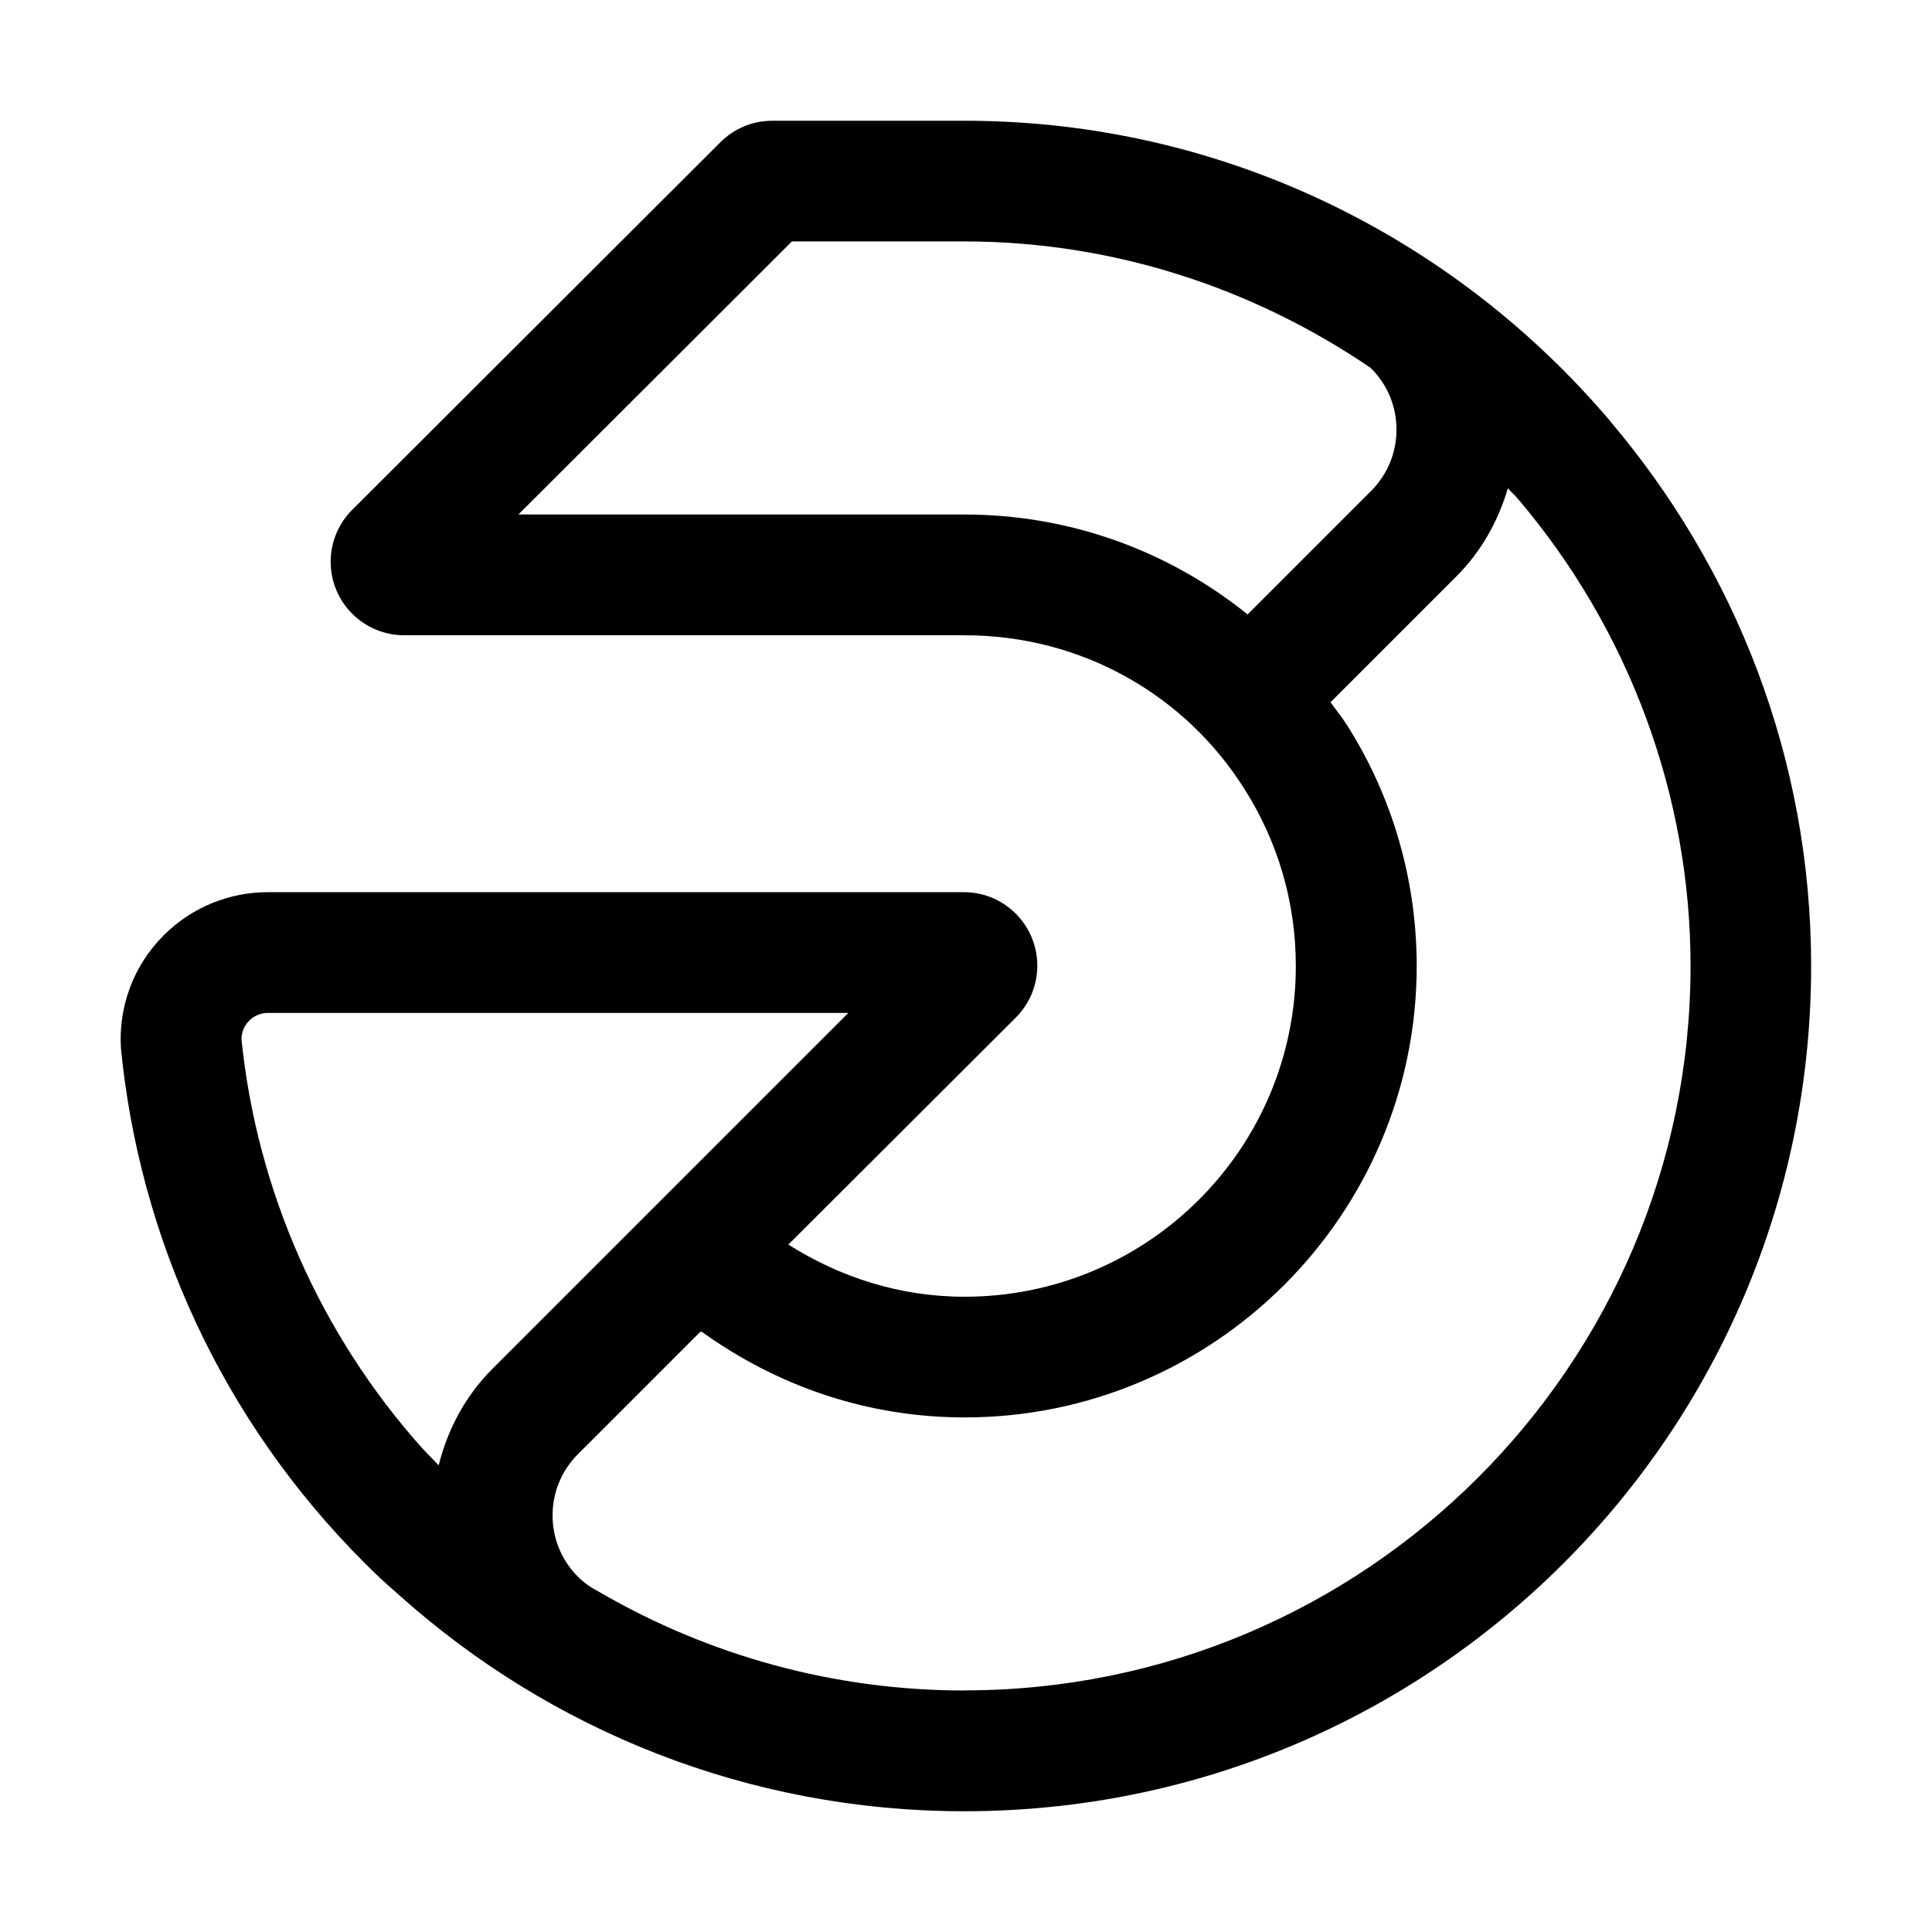 <svg width="32" height="32" fill="none" xmlns="http://www.w3.org/2000/svg"><path d="M26.666 6.97C24.095 3.942 20.265 2 15.976 2H12.793C12.457 2 12.153 2.135 11.933 2.355L5.833 8.445C5.613 8.665 5.477 8.969 5.477 9.305C5.477 9.977 6.023 10.522 6.696 10.522H15.976C17.936 10.522 19.645 11.528 20.614 13.072C21.152 13.919 21.463 14.923 21.463 16C21.463 19.026 19.006 21.478 15.975 21.478C14.898 21.478 13.905 21.151 13.058 20.614L16.824 16.855C17.3 16.38 17.3 15.609 16.824 15.133C16.588 14.897 16.279 14.778 15.969 14.777C16.061 14.777 4.439 14.777 4.438 14.777C3.814 14.777 3.19 15.015 2.713 15.49C2.198 16.004 1.961 16.691 2.003 17.364C2.309 20.477 3.656 23.508 6.044 25.893C6.265 26.114 6.385 26.222 6.617 26.425C9.099 28.647 12.378 30 15.974 30C23.719 30 29.998 23.732 29.998 16C29.998 12.552 28.735 9.409 26.664 6.97H26.666ZM15.976 8.521H8.587L13.116 3.999H15.976C18.401 3.999 20.731 4.751 22.703 6.094L22.71 6.101C22.981 6.372 23.13 6.732 23.13 7.116C23.13 7.5 22.981 7.859 22.71 8.131L20.664 10.177C19.358 9.124 17.722 8.522 15.976 8.522V8.521ZM4 17.218C4 17.141 4.018 17.015 4.127 16.906C4.233 16.8 4.355 16.777 4.443 16.777H6.314C8.443 16.777 11.903 16.777 14.051 16.777L8.156 22.672C7.7 23.128 7.412 23.685 7.266 24.27C7.152 24.152 7.054 24.052 7.002 23.997C5.315 22.115 4.258 19.734 4 17.218ZM15.976 28C13.833 28 11.752 27.43 9.928 26.369C9.798 26.302 9.676 26.22 9.572 26.115C9.012 25.555 9.012 24.645 9.572 24.086L11.599 22.059L11.606 22.065L11.617 22.054C12.899 22.977 14.397 23.477 15.977 23.477C20.106 23.477 23.465 20.122 23.465 15.999C23.465 14.578 23.064 13.195 22.309 12.008C22.226 11.876 22.128 11.757 22.038 11.631L24.126 9.543C24.537 9.132 24.815 8.629 24.975 8.087C25.029 8.148 25.089 8.201 25.142 8.263C26.986 10.433 28.001 13.18 28.001 15.998C28.001 22.615 22.607 27.998 15.977 27.998L15.976 28Z" fill="black"/></svg>